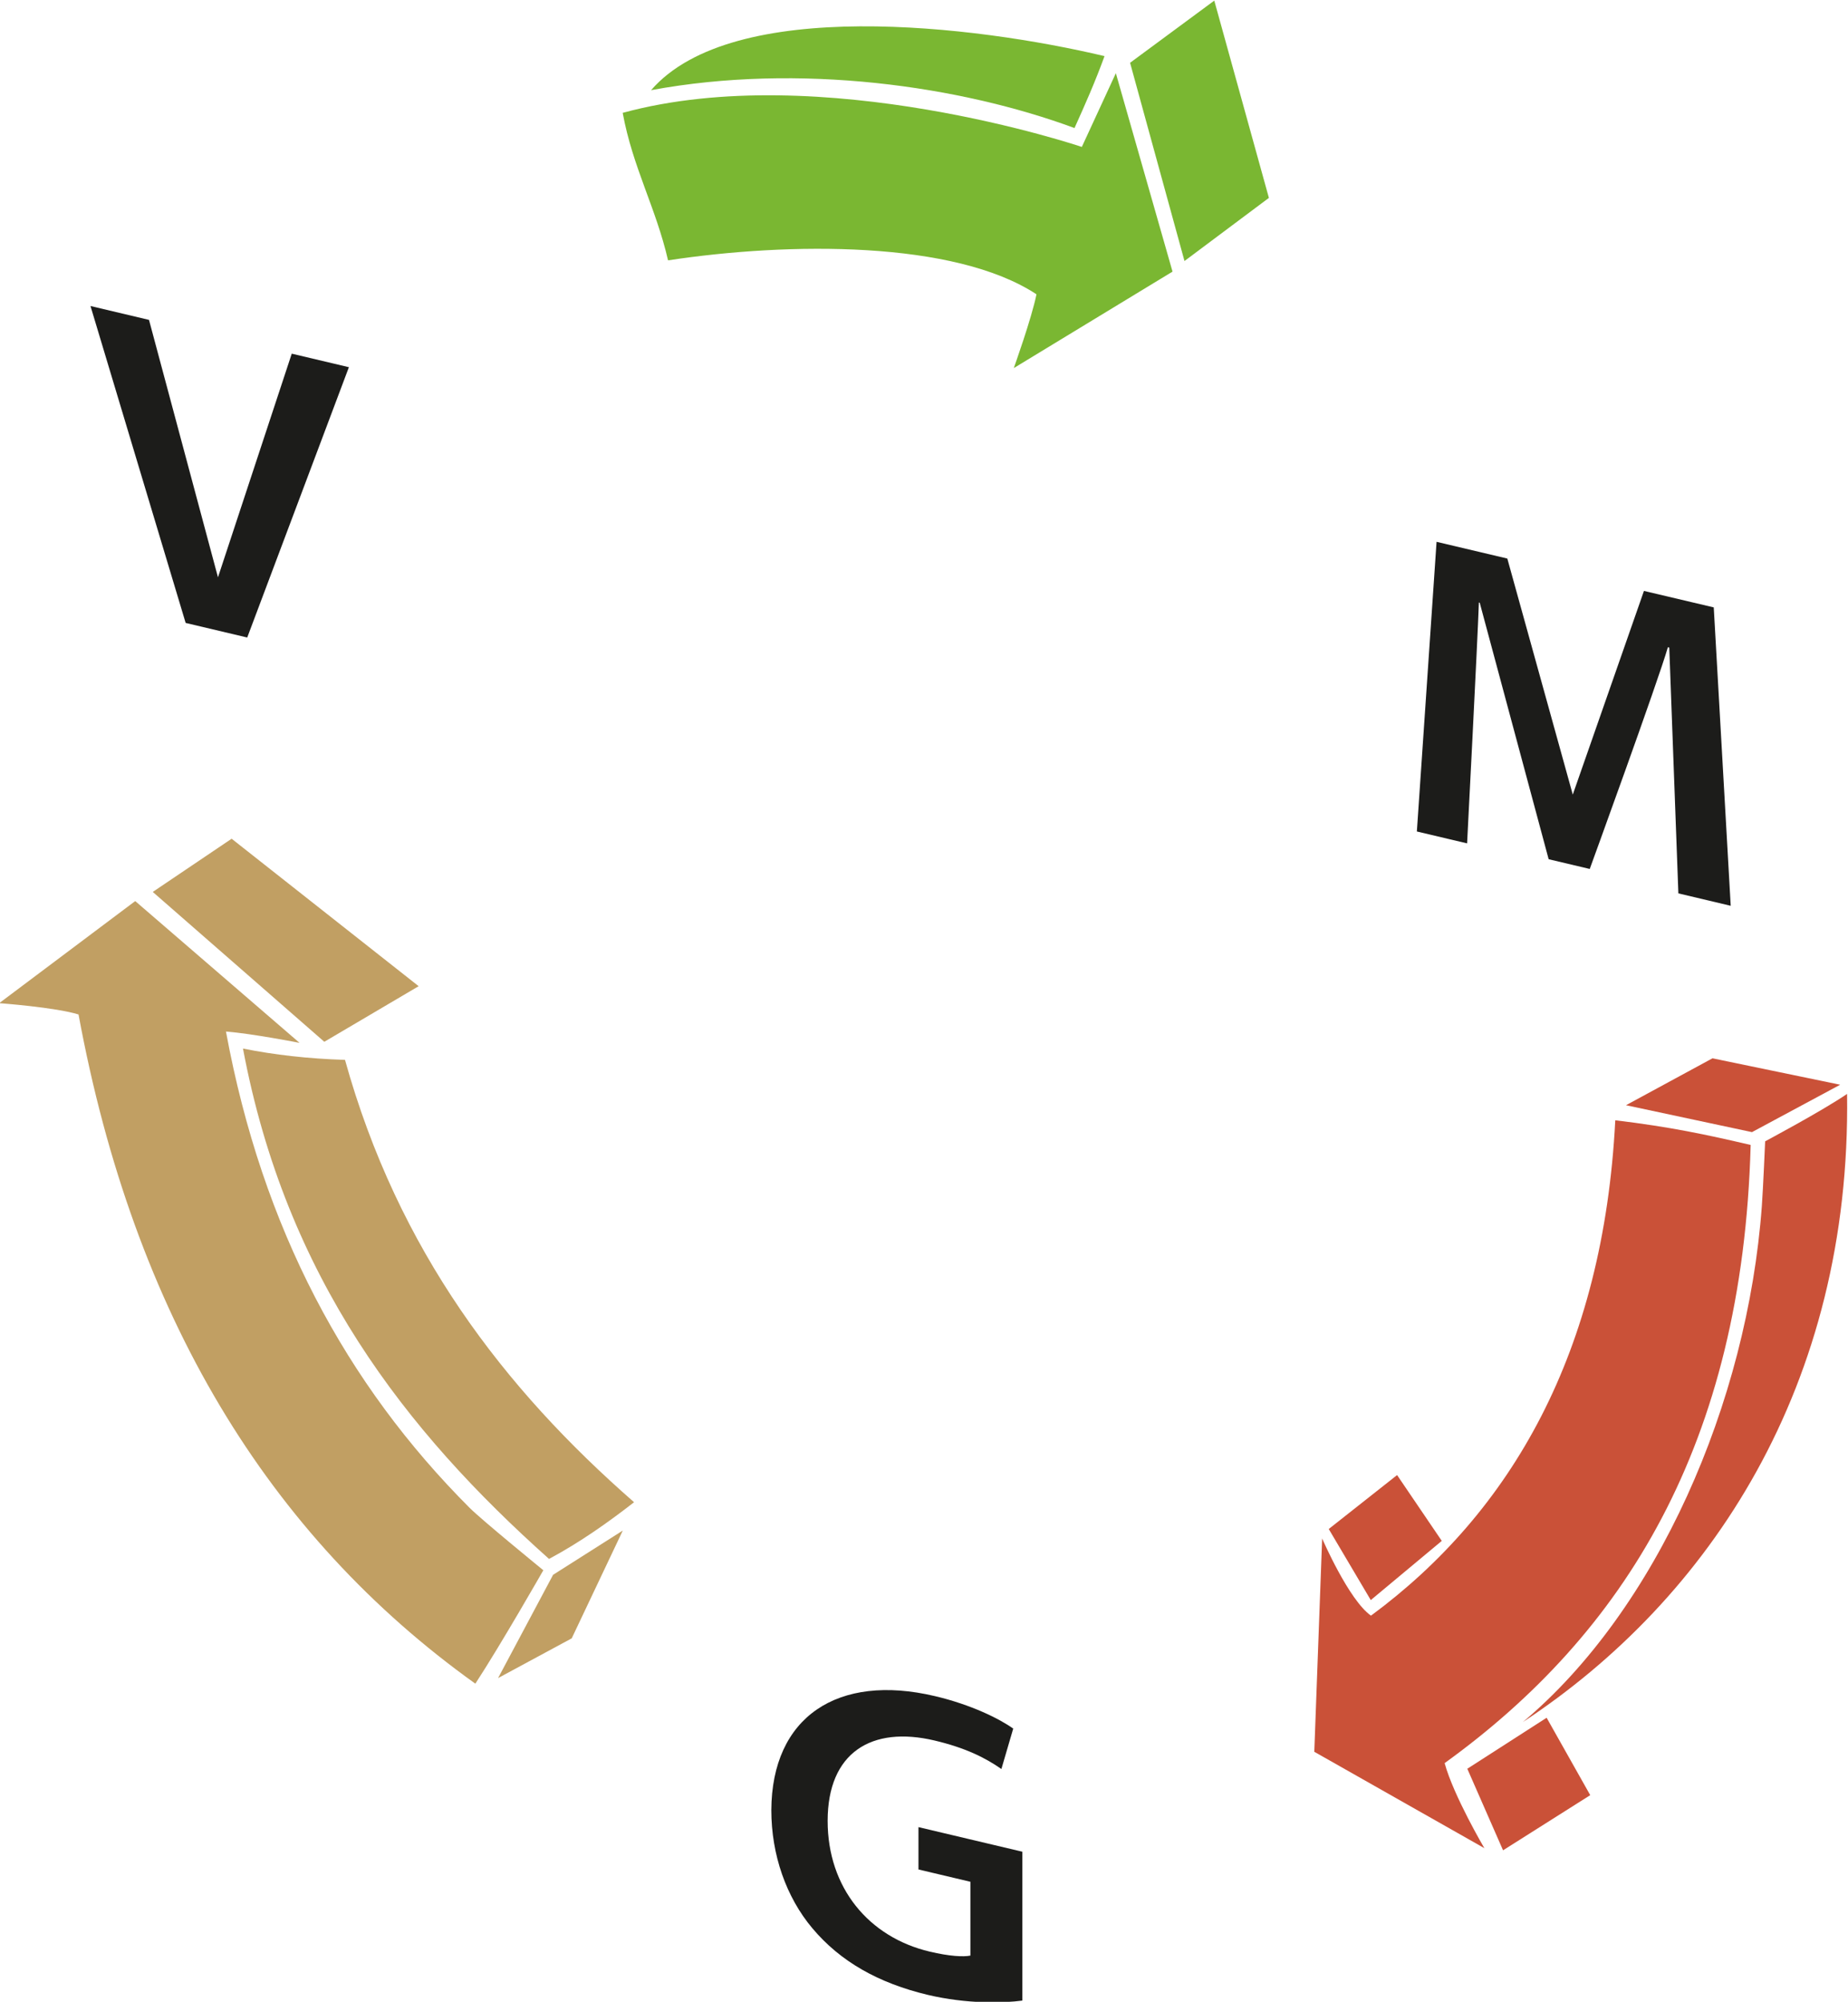 <svg xmlns="http://www.w3.org/2000/svg" width="499" height="540.262"><defs><clipPath id="a"><path d="M439.5 322.646h44.66V371H439.5v-48.354z"/></clipPath><clipPath id="b"><path d="M439.5 322.646H549V371H439.5v-48.354z"/></clipPath><clipPath id="c"><path d="M439.5 322.646h44.66V371H439.5v-48.354z"/></clipPath></defs><path d="M50.13 168.123L24.433 82.59l15.8 3.743 18.625 69.477L78.78 95.45l15.43 3.654-27.453 72.952-16.626-3.933z" fill="#1c1c1a"/><g clip-path="url(#a)" transform="matrix(11.173 0 0 -11.173 -4910.747 4145.35)"><path d="M479.86 355.373l-.033.007c-.232-.81-1.888-5.355-1.888-5.355l-.993.235-1.666 6.196-.02.005c-.032-.92-.285-5.818-.285-5.818l-1.214.287.476 6.997 1.71-.404 1.582-5.702 1.72 4.92 1.687-.398.41-7.208-1.265.3-.22 5.94zM464.226 322.69c-.453-.062-1.34-.085-2.28.137-1.2.285-2.12.808-2.794 1.61-.633.752-.992 1.776-.992 2.852.01 2.254 1.604 3.312 3.956 2.755.876-.207 1.56-.548 1.89-.784l-.286-.976c-.39.272-.865.51-1.614.688-1.52.36-2.585-.285-2.585-1.942 0-1.614.993-2.81 2.47-3.158.474-.112.812-.13.98-.095v1.783l-1.255.297v1.023l2.51-.594v-3.597z" fill="#1c1c1a"/><path d="M468.865 371l1.32-4.765-2.04-1.525-1.315 4.788 2.035 1.502zM466.213 369.66c-.23-.63-.463-1.155-.726-1.738-2.753 1.017-6.642 1.58-10.233.915 1.973 2.273 7.834 1.564 10.96.822" fill="#7ab732" fill-rule="evenodd"/></g><g clip-path="url(#b)" transform="matrix(11.173 0 0 -11.173 -4910.747 4145.35)"><path d="M466.486 369.248l1.37-4.794-3.836-2.33s.433 1.208.548 1.782c-1.982 1.303-5.987 1.264-8.904.82-.29 1.264-.856 2.25-1.096 3.563 4.794 1.307 11.096-.823 11.096-.823l.822 1.78z" fill="#7ab732" fill-rule="evenodd"/><path d="M449.637 347.193l-2.28-1.343-4.146 3.62 1.906 1.285 4.52-3.562zM446.76 345.824s-1.146.224-1.78.274c.88-4.766 2.905-8.522 5.89-11.507.295-.295 1.78-1.506 1.78-1.506s-1.024-1.793-1.643-2.74c-5.006 3.58-8.252 8.917-9.59 16.165-.556.173-1.917.273-1.917.273l3.287 2.466 3.973-3.426z" fill="#c19f63" fill-rule="evenodd"/><path d="M445.39 345.687c.76-.153 1.58-.246 2.467-.274 1.282-4.608 3.842-7.938 6.986-10.685-.624-.485-1.302-.966-2.055-1.37-3.475 3.1-6.357 6.794-7.397 12.33" fill="#c19f63" fill-rule="evenodd"/><path d="M483.99 344.812l-2.13-1.144-3.045.65 2.09 1.133 3.084-.638zM478.555 343.954c1.335-.16 2.2-.346 3.273-.596-.195-7.247-3.072-11.813-7.396-14.932.216-.79.96-2.054.96-2.054l-4.11 2.328.19 5.152s.643-1.487 1.18-1.864c3.39 2.5 5.617 6.362 5.904 11.966" fill="#ca5138" fill-rule="evenodd"/><path d="M473.283 335.384l1.08-1.59-1.716-1.43-1.016 1.717 1.653 1.304z" fill="#ca5138" fill-rule="evenodd"/><path d="M454.57 334.043l-1.234-2.603-1.78-.96 1.33 2.495 1.683 1.068z" fill="#c19f63" fill-rule="evenodd"/></g><g clip-path="url(#c)" transform="matrix(11.173 0 0 -11.173 -4910.747 4145.35)"><path d="M476.897 329.522l1.054-1.87-2.107-1.332-.864 1.97 1.917 1.232zM476.318 329.414c3.24 2.715 5.43 7.707 5.78 12.466.03.407.08 1.566.08 1.566s1.377.733 1.98 1.145c.1-7.042-3.315-12.198-7.84-15.176" fill="#ca5138" fill-rule="evenodd"/></g></svg>